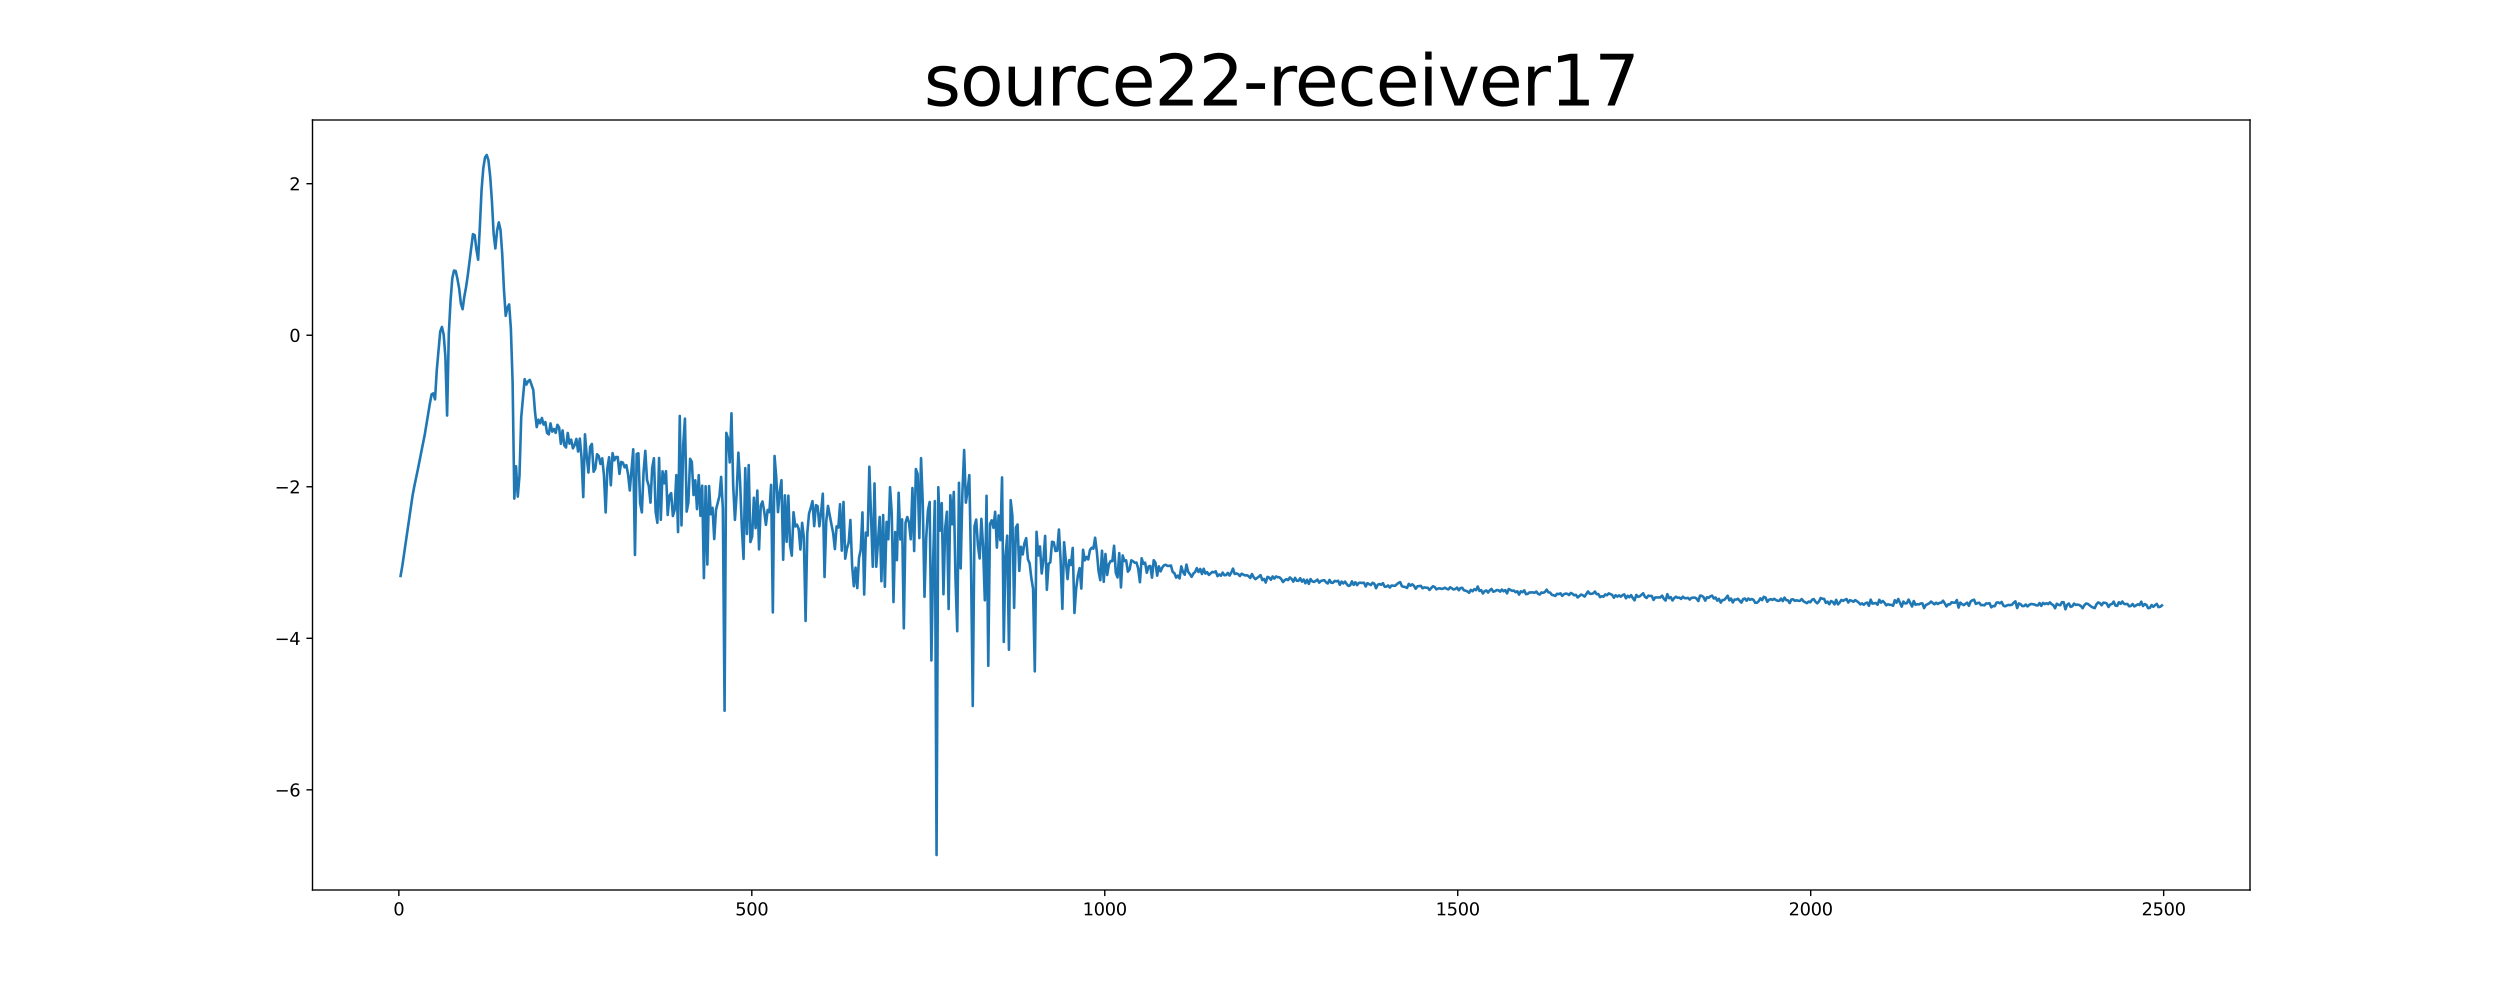 <?xml version="1.0" encoding="utf-8" standalone="no"?>
<!DOCTYPE svg PUBLIC "-//W3C//DTD SVG 1.1//EN"
  "http://www.w3.org/Graphics/SVG/1.1/DTD/svg11.dtd">
<svg xmlns:xlink="http://www.w3.org/1999/xlink" width="1440pt" height="576pt" viewBox="0 0 1440 576" xmlns="http://www.w3.org/2000/svg" version="1.1">
 <defs>
  <style type="text/css">*{stroke-linejoin: round; stroke-linecap: butt}</style>
 </defs>
 <g id="figure_1">
  <g id="patch_1">
   <path d="M 0 576 
L 1440 576 
L 1440 0 
L 0 0 
z
" style="fill: #ffffff"/>
  </g>
  <g id="axes_1">
   <g id="patch_2">
    <path d="M 180 512.64 
L 1296 512.64 
L 1296 69.12 
L 180 69.12 
z
" style="fill: #ffffff"/>
   </g>
   <g id="matplotlib.axis_1">
    <g id="xtick_1">
     <g id="line2d_1">
      <defs>
       <path id="m6a06472999" d="M 0 0 
L 0 3.5 
" style="stroke: #000000; stroke-width: 0.8"/>
      </defs>
      <g>
       <use xlink:href="#m6a06472999" x="229.735" y="512.64" style="stroke: #000000; stroke-width: 0.8"/>
      </g>
     </g>
     <g id="text_1">
      <!-- 0 -->
      <g transform="translate(226.553 527.238) scale(0.1 -0.1)">
       <defs>
        <path id="DejaVuSans-30" d="M 2034 4250 
Q 1547 4250 1301 3770 
Q 1056 3291 1056 2328 
Q 1056 1369 1301 889 
Q 1547 409 2034 409 
Q 2525 409 2770 889 
Q 3016 1369 3016 2328 
Q 3016 3291 2770 3770 
Q 2525 4250 2034 4250 
z
M 2034 4750 
Q 2819 4750 3233 4129 
Q 3647 3509 3647 2328 
Q 3647 1150 3233 529 
Q 2819 -91 2034 -91 
Q 1250 -91 836 529 
Q 422 1150 422 2328 
Q 422 3509 836 4129 
Q 1250 4750 2034 4750 
z
" transform="scale(0.016)"/>
       </defs>
       <use xlink:href="#DejaVuSans-30"/>
      </g>
     </g>
    </g>
    <g id="xtick_2">
     <g id="line2d_2">
      <g>
       <use xlink:href="#m6a06472999" x="433.041" y="512.64" style="stroke: #000000; stroke-width: 0.8"/>
      </g>
     </g>
     <g id="text_2">
      <!-- 500 -->
      <g transform="translate(423.497 527.238) scale(0.1 -0.1)">
       <defs>
        <path id="DejaVuSans-35" d="M 691 4666 
L 3169 4666 
L 3169 4134 
L 1269 4134 
L 1269 2991 
Q 1406 3038 1543 3061 
Q 1681 3084 1819 3084 
Q 2600 3084 3056 2656 
Q 3513 2228 3513 1497 
Q 3513 744 3044 326 
Q 2575 -91 1722 -91 
Q 1428 -91 1123 -41 
Q 819 9 494 109 
L 494 744 
Q 775 591 1075 516 
Q 1375 441 1709 441 
Q 2250 441 2565 725 
Q 2881 1009 2881 1497 
Q 2881 1984 2565 2268 
Q 2250 2553 1709 2553 
Q 1456 2553 1204 2497 
Q 953 2441 691 2322 
L 691 4666 
z
" transform="scale(0.016)"/>
       </defs>
       <use xlink:href="#DejaVuSans-35"/>
       <use xlink:href="#DejaVuSans-30" x="63.623"/>
       <use xlink:href="#DejaVuSans-30" x="127.246"/>
      </g>
     </g>
    </g>
    <g id="xtick_3">
     <g id="line2d_3">
      <g>
       <use xlink:href="#m6a06472999" x="636.347" y="512.64" style="stroke: #000000; stroke-width: 0.8"/>
      </g>
     </g>
     <g id="text_3">
      <!-- 1000 -->
      <g transform="translate(623.622 527.238) scale(0.1 -0.1)">
       <defs>
        <path id="DejaVuSans-31" d="M 794 531 
L 1825 531 
L 1825 4091 
L 703 3866 
L 703 4441 
L 1819 4666 
L 2450 4666 
L 2450 531 
L 3481 531 
L 3481 0 
L 794 0 
L 794 531 
z
" transform="scale(0.016)"/>
       </defs>
       <use xlink:href="#DejaVuSans-31"/>
       <use xlink:href="#DejaVuSans-30" x="63.623"/>
       <use xlink:href="#DejaVuSans-30" x="127.246"/>
       <use xlink:href="#DejaVuSans-30" x="190.869"/>
      </g>
     </g>
    </g>
    <g id="xtick_4">
     <g id="line2d_4">
      <g>
       <use xlink:href="#m6a06472999" x="839.653" y="512.64" style="stroke: #000000; stroke-width: 0.8"/>
      </g>
     </g>
     <g id="text_4">
      <!-- 1500 -->
      <g transform="translate(826.928 527.238) scale(0.1 -0.1)">
       <use xlink:href="#DejaVuSans-31"/>
       <use xlink:href="#DejaVuSans-35" x="63.623"/>
       <use xlink:href="#DejaVuSans-30" x="127.246"/>
       <use xlink:href="#DejaVuSans-30" x="190.869"/>
      </g>
     </g>
    </g>
    <g id="xtick_5">
     <g id="line2d_5">
      <g>
       <use xlink:href="#m6a06472999" x="1042.959" y="512.64" style="stroke: #000000; stroke-width: 0.8"/>
      </g>
     </g>
     <g id="text_5">
      <!-- 2000 -->
      <g transform="translate(1030.234 527.238) scale(0.1 -0.1)">
       <defs>
        <path id="DejaVuSans-32" d="M 1228 531 
L 3431 531 
L 3431 0 
L 469 0 
L 469 531 
Q 828 903 1448 1529 
Q 2069 2156 2228 2338 
Q 2531 2678 2651 2914 
Q 2772 3150 2772 3378 
Q 2772 3750 2511 3984 
Q 2250 4219 1831 4219 
Q 1534 4219 1204 4116 
Q 875 4013 500 3803 
L 500 4441 
Q 881 4594 1212 4672 
Q 1544 4750 1819 4750 
Q 2544 4750 2975 4387 
Q 3406 4025 3406 3419 
Q 3406 3131 3298 2873 
Q 3191 2616 2906 2266 
Q 2828 2175 2409 1742 
Q 1991 1309 1228 531 
z
" transform="scale(0.016)"/>
       </defs>
       <use xlink:href="#DejaVuSans-32"/>
       <use xlink:href="#DejaVuSans-30" x="63.623"/>
       <use xlink:href="#DejaVuSans-30" x="127.246"/>
       <use xlink:href="#DejaVuSans-30" x="190.869"/>
      </g>
     </g>
    </g>
    <g id="xtick_6">
     <g id="line2d_6">
      <g>
       <use xlink:href="#m6a06472999" x="1246.265" y="512.64" style="stroke: #000000; stroke-width: 0.8"/>
      </g>
     </g>
     <g id="text_6">
      <!-- 2500 -->
      <g transform="translate(1233.54 527.238) scale(0.1 -0.1)">
       <use xlink:href="#DejaVuSans-32"/>
       <use xlink:href="#DejaVuSans-35" x="63.623"/>
       <use xlink:href="#DejaVuSans-30" x="127.246"/>
       <use xlink:href="#DejaVuSans-30" x="190.869"/>
      </g>
     </g>
    </g>
   </g>
   <g id="matplotlib.axis_2">
    <g id="ytick_1">
     <g id="line2d_7">
      <defs>
       <path id="mf45095c82d" d="M 0 0 
L -3.5 0 
" style="stroke: #000000; stroke-width: 0.8"/>
      </defs>
      <g>
       <use xlink:href="#mf45095c82d" x="180" y="454.945" style="stroke: #000000; stroke-width: 0.8"/>
      </g>
     </g>
     <g id="text_7">
      <!-- −6 -->
      <g transform="translate(158.258 458.744) scale(0.1 -0.1)">
       <defs>
        <path id="DejaVuSans-2212" d="M 678 2272 
L 4684 2272 
L 4684 1741 
L 678 1741 
L 678 2272 
z
" transform="scale(0.016)"/>
        <path id="DejaVuSans-36" d="M 2113 2584 
Q 1688 2584 1439 2293 
Q 1191 2003 1191 1497 
Q 1191 994 1439 701 
Q 1688 409 2113 409 
Q 2538 409 2786 701 
Q 3034 994 3034 1497 
Q 3034 2003 2786 2293 
Q 2538 2584 2113 2584 
z
M 3366 4563 
L 3366 3988 
Q 3128 4100 2886 4159 
Q 2644 4219 2406 4219 
Q 1781 4219 1451 3797 
Q 1122 3375 1075 2522 
Q 1259 2794 1537 2939 
Q 1816 3084 2150 3084 
Q 2853 3084 3261 2657 
Q 3669 2231 3669 1497 
Q 3669 778 3244 343 
Q 2819 -91 2113 -91 
Q 1303 -91 875 529 
Q 447 1150 447 2328 
Q 447 3434 972 4092 
Q 1497 4750 2381 4750 
Q 2619 4750 2861 4703 
Q 3103 4656 3366 4563 
z
" transform="scale(0.016)"/>
       </defs>
       <use xlink:href="#DejaVuSans-2212"/>
       <use xlink:href="#DejaVuSans-36" x="83.789"/>
      </g>
     </g>
    </g>
    <g id="ytick_2">
     <g id="line2d_8">
      <g>
       <use xlink:href="#mf45095c82d" x="180" y="367.664" style="stroke: #000000; stroke-width: 0.8"/>
      </g>
     </g>
     <g id="text_8">
      <!-- −4 -->
      <g transform="translate(158.258 371.463) scale(0.1 -0.1)">
       <defs>
        <path id="DejaVuSans-34" d="M 2419 4116 
L 825 1625 
L 2419 1625 
L 2419 4116 
z
M 2253 4666 
L 3047 4666 
L 3047 1625 
L 3713 1625 
L 3713 1100 
L 3047 1100 
L 3047 0 
L 2419 0 
L 2419 1100 
L 313 1100 
L 313 1709 
L 2253 4666 
z
" transform="scale(0.016)"/>
       </defs>
       <use xlink:href="#DejaVuSans-2212"/>
       <use xlink:href="#DejaVuSans-34" x="83.789"/>
      </g>
     </g>
    </g>
    <g id="ytick_3">
     <g id="line2d_9">
      <g>
       <use xlink:href="#mf45095c82d" x="180" y="280.383" style="stroke: #000000; stroke-width: 0.8"/>
      </g>
     </g>
     <g id="text_9">
      <!-- −2 -->
      <g transform="translate(158.258 284.182) scale(0.1 -0.1)">
       <use xlink:href="#DejaVuSans-2212"/>
       <use xlink:href="#DejaVuSans-32" x="83.789"/>
      </g>
     </g>
    </g>
    <g id="ytick_4">
     <g id="line2d_10">
      <g>
       <use xlink:href="#mf45095c82d" x="180" y="193.102" style="stroke: #000000; stroke-width: 0.8"/>
      </g>
     </g>
     <g id="text_10">
      <!-- 0 -->
      <g transform="translate(166.637 196.901) scale(0.1 -0.1)">
       <use xlink:href="#DejaVuSans-30"/>
      </g>
     </g>
    </g>
    <g id="ytick_5">
     <g id="line2d_11">
      <g>
       <use xlink:href="#mf45095c82d" x="180" y="105.821" style="stroke: #000000; stroke-width: 0.8"/>
      </g>
     </g>
     <g id="text_11">
      <!-- 2 -->
      <g transform="translate(166.637 109.621) scale(0.1 -0.1)">
       <use xlink:href="#DejaVuSans-32"/>
      </g>
     </g>
    </g>
   </g>
   <g id="line2d_12">
    <path d="M 230.727 331.746 
L 231.72 326.066 
L 237.676 285.216 
L 238.669 279.986 
L 240.654 270.532 
L 243.632 255.454 
L 244.625 250.535 
L 247.603 232.444 
L 248.596 227.176 
L 249.589 226.565 
L 250.581 230.041 
L 251.574 213.339 
L 253.56 190.979 
L 254.552 188.305 
L 255.545 192.654 
L 256.538 205.453 
L 257.53 239.352 
L 258.523 191.876 
L 259.516 173.275 
L 260.508 160.381 
L 261.501 155.833 
L 262.494 156.141 
L 263.487 160.658 
L 264.479 166.216 
L 265.472 174.898 
L 266.465 178.103 
L 267.457 170.816 
L 268.45 165.383 
L 269.443 158.598 
L 272.421 134.856 
L 273.414 135.455 
L 274.406 143.668 
L 275.399 149.622 
L 276.392 130.582 
L 277.384 109.332 
L 278.377 96.898 
L 279.37 90.69 
L 280.363 89.28 
L 281.355 92.424 
L 282.348 101.664 
L 283.341 115.772 
L 284.333 134.675 
L 285.326 143.109 
L 286.319 132.865 
L 287.312 128.08 
L 288.304 132.549 
L 289.297 146.519 
L 290.29 167.125 
L 291.282 181.927 
L 292.275 177.199 
L 293.268 175.348 
L 294.26 189.209 
L 295.253 219.956 
L 296.246 287.206 
L 297.239 268.564 
L 298.231 286.035 
L 299.224 274.028 
L 300.217 240.398 
L 302.202 218.394 
L 303.195 221.508 
L 304.188 219.633 
L 305.18 218.818 
L 307.166 224.584 
L 308.158 237.137 
L 309.151 246.012 
L 310.144 241.738 
L 311.136 243.817 
L 312.129 240.754 
L 313.122 244.569 
L 314.115 243.109 
L 315.107 249.383 
L 316.1 250.203 
L 317.093 243.874 
L 318.085 248.624 
L 319.078 247.108 
L 320.071 249.355 
L 321.064 244.688 
L 322.056 246.252 
L 323.049 255.624 
L 324.042 247.912 
L 325.034 256.498 
L 326.027 257.753 
L 327.02 249.398 
L 328.012 255.552 
L 329.005 253.222 
L 329.998 258.238 
L 330.991 256.41 
L 331.983 252.807 
L 332.976 260.093 
L 333.969 252.63 
L 334.961 263.565 
L 335.954 286.322 
L 336.947 250.169 
L 337.94 262.618 
L 338.932 272.186 
L 339.925 257.317 
L 340.918 255.707 
L 341.91 271.751 
L 342.903 269.858 
L 343.896 261.62 
L 344.888 262.715 
L 345.881 267.245 
L 346.874 263.985 
L 347.867 273.647 
L 348.859 295.169 
L 349.852 269.773 
L 350.845 263.34 
L 351.837 279.512 
L 352.83 261.005 
L 353.823 265.167 
L 354.816 263.252 
L 355.808 263.235 
L 356.801 272.954 
L 357.794 266.079 
L 358.786 266.471 
L 359.779 269.173 
L 360.772 267.901 
L 361.764 273.195 
L 362.757 282.513 
L 364.743 258.793 
L 365.735 319.66 
L 366.728 261.46 
L 367.721 261.095 
L 368.713 289.691 
L 369.706 295.151 
L 370.699 271.795 
L 371.692 259.688 
L 372.684 276.465 
L 373.677 279.81 
L 374.67 289.511 
L 375.662 269.528 
L 376.655 263.935 
L 377.648 294.797 
L 378.64 301.139 
L 379.633 263.805 
L 380.626 299.405 
L 381.619 271.457 
L 382.611 278.422 
L 383.604 271.386 
L 384.597 296.619 
L 385.589 285.493 
L 386.582 284.025 
L 387.575 297.23 
L 388.568 293.826 
L 389.56 273.664 
L 390.553 306.46 
L 391.546 239.591 
L 392.538 302.645 
L 393.531 256.247 
L 394.524 241.107 
L 395.516 294.677 
L 396.509 289.336 
L 397.502 264.271 
L 398.495 266.065 
L 399.487 285.142 
L 400.48 276.669 
L 401.473 293.257 
L 402.465 273.691 
L 403.458 297.116 
L 404.451 279.761 
L 405.444 332.98 
L 406.436 280.057 
L 407.429 325.179 
L 408.422 279.949 
L 409.414 296.217 
L 410.407 292.501 
L 411.4 310.492 
L 412.392 293.764 
L 414.378 285.797 
L 415.371 274.691 
L 416.363 293.072 
L 417.356 409.408 
L 418.349 249.302 
L 419.341 252.603 
L 420.334 266.36 
L 421.327 238.059 
L 422.32 279.776 
L 423.312 299.448 
L 424.305 284.354 
L 425.298 260.74 
L 426.29 277.53 
L 427.283 303.534 
L 428.276 321.906 
L 429.268 269.648 
L 430.261 307.561 
L 431.254 267.879 
L 432.247 312.232 
L 433.239 308.993 
L 434.232 286.688 
L 435.225 304.207 
L 436.217 282.569 
L 437.21 316.435 
L 438.203 291.108 
L 439.196 288.846 
L 440.188 294.596 
L 441.181 302.331 
L 442.174 293.726 
L 443.166 295 
L 444.159 279.302 
L 445.152 352.761 
L 446.144 262.636 
L 447.137 275.275 
L 448.13 294.998 
L 449.123 283.251 
L 450.115 276.579 
L 451.108 322.418 
L 452.101 285.317 
L 453.093 312.058 
L 454.086 285.515 
L 455.079 314.067 
L 456.072 320.062 
L 457.064 295.024 
L 458.057 303.222 
L 459.05 302.201 
L 460.042 304.624 
L 461.035 316.511 
L 462.028 301.176 
L 463.02 309.582 
L 464.013 357.685 
L 465.006 307.016 
L 465.999 295.851 
L 466.991 292.475 
L 467.984 288.658 
L 468.977 303.06 
L 469.969 290.939 
L 470.962 291.587 
L 471.955 303.15 
L 472.948 295.187 
L 473.94 284.365 
L 474.933 332.368 
L 475.926 300.148 
L 476.918 291.411 
L 478.904 302.085 
L 479.896 307.008 
L 480.889 316.275 
L 481.882 303.178 
L 482.875 303.891 
L 483.867 290.433 
L 484.86 317.177 
L 485.853 289.124 
L 486.845 321.801 
L 487.838 315.85 
L 488.831 312.491 
L 489.824 299.506 
L 490.816 325.656 
L 491.809 337.667 
L 492.802 326.953 
L 493.794 338.751 
L 494.787 321.391 
L 495.78 316.643 
L 496.772 295.142 
L 497.765 342.454 
L 498.758 306.783 
L 499.751 308.51 
L 500.743 268.814 
L 502.729 326.453 
L 503.721 278.455 
L 504.714 326.456 
L 506.7 297.778 
L 507.692 334.809 
L 508.685 296.663 
L 509.678 337.974 
L 510.67 300.603 
L 511.663 310.631 
L 512.656 280.615 
L 513.648 295.878 
L 514.641 346.784 
L 515.634 306.464 
L 516.627 322.645 
L 517.619 283.841 
L 518.612 310.758 
L 519.605 299.155 
L 520.597 361.915 
L 521.59 301.091 
L 522.583 297.803 
L 523.576 300.91 
L 524.568 310.631 
L 525.561 281.092 
L 526.554 317.395 
L 527.546 270.16 
L 528.539 273.029 
L 529.532 309.932 
L 530.524 263.915 
L 531.517 289.984 
L 532.51 343.764 
L 533.503 309.574 
L 534.495 294.072 
L 535.488 289.152 
L 536.481 380.428 
L 537.473 323.661 
L 538.466 288.649 
L 539.459 492.48 
L 540.452 280.631 
L 541.444 305.657 
L 542.437 289.799 
L 543.43 342.284 
L 544.422 304.24 
L 545.415 294.753 
L 546.408 350.793 
L 547.4 285.291 
L 548.393 302.019 
L 549.386 283.356 
L 550.379 333.933 
L 551.371 363.597 
L 552.364 278.083 
L 553.357 327.386 
L 554.349 283.584 
L 555.342 259.208 
L 556.335 289.508 
L 557.328 282.7 
L 558.32 273.643 
L 559.313 325.701 
L 560.306 406.645 
L 561.298 303.229 
L 562.291 299.275 
L 563.284 313.962 
L 564.276 321.684 
L 565.269 298.846 
L 566.262 315.199 
L 567.255 345.783 
L 568.247 285.573 
L 569.24 383.505 
L 570.233 301.786 
L 571.225 299.694 
L 572.218 303.994 
L 573.211 294.79 
L 574.204 315.424 
L 575.196 296.91 
L 576.189 311.131 
L 577.182 274.995 
L 578.174 369.759 
L 579.167 320.266 
L 580.16 308.523 
L 581.152 374.233 
L 582.145 288.082 
L 583.138 297.131 
L 584.131 350.12 
L 585.123 303.878 
L 586.116 302.097 
L 587.109 328.847 
L 588.101 314.934 
L 589.094 319.359 
L 590.087 312.818 
L 591.08 309.961 
L 592.072 322.103 
L 593.065 324.476 
L 594.058 333.044 
L 595.05 339.179 
L 596.043 386.707 
L 597.036 306.316 
L 598.028 319.957 
L 599.021 314.759 
L 600.014 330.313 
L 601.007 322.429 
L 601.999 308.68 
L 602.992 339.702 
L 603.985 324.712 
L 604.977 323.934 
L 605.97 312.066 
L 606.963 312.327 
L 607.956 317.381 
L 608.948 317.233 
L 609.941 305.004 
L 610.934 323.203 
L 611.926 350.701 
L 612.919 312.327 
L 614.904 333.57 
L 615.897 322.626 
L 616.89 325.457 
L 617.883 315.595 
L 618.875 353.073 
L 619.868 339.036 
L 620.861 331.635 
L 621.853 327.215 
L 622.846 339.012 
L 623.839 316.652 
L 624.832 322.772 
L 625.824 320.77 
L 626.817 322.253 
L 627.81 316.84 
L 628.802 315.534 
L 629.795 316.041 
L 630.788 309.736 
L 631.78 317.764 
L 632.773 329.047 
L 633.766 334.187 
L 634.759 317.228 
L 635.751 335.13 
L 636.744 319.099 
L 637.737 331.187 
L 638.729 324.988 
L 639.722 323.151 
L 640.715 323.202 
L 641.708 314.353 
L 642.7 329.887 
L 643.693 332.614 
L 644.686 318.59 
L 645.678 338.344 
L 646.671 319.919 
L 647.664 323.182 
L 648.656 322.729 
L 649.649 329.294 
L 650.642 328.055 
L 651.635 322.733 
L 652.627 323.287 
L 653.62 324.138 
L 654.613 324.05 
L 655.605 327.517 
L 656.598 335.37 
L 657.591 321.547 
L 658.584 324.782 
L 659.576 324.081 
L 660.569 329.909 
L 661.562 326.3 
L 662.554 325.981 
L 663.547 332.734 
L 664.54 322.676 
L 665.532 324.073 
L 666.525 331.585 
L 667.518 326.224 
L 668.511 329.125 
L 669.503 326.827 
L 670.496 325.578 
L 671.489 325.339 
L 672.481 325.955 
L 673.474 325.946 
L 674.467 325.721 
L 675.46 329.451 
L 676.452 330.122 
L 677.445 332.712 
L 678.438 331.535 
L 679.43 333.198 
L 680.423 326.235 
L 681.416 329.532 
L 682.408 331.06 
L 683.401 325.206 
L 684.394 329.396 
L 685.387 330.683 
L 686.379 332.283 
L 687.372 330.362 
L 688.365 329.516 
L 689.357 327.247 
L 690.35 329.469 
L 691.343 327.7 
L 692.336 330.63 
L 693.328 327.619 
L 694.321 330.384 
L 695.314 329.56 
L 696.306 331.146 
L 698.292 329.422 
L 699.284 329.718 
L 700.277 329.049 
L 701.27 331.867 
L 702.263 330.868 
L 703.255 331.637 
L 704.248 329.801 
L 705.241 331.337 
L 706.233 331.235 
L 707.226 329.97 
L 708.219 331.52 
L 709.212 329.845 
L 710.204 327.514 
L 711.197 330.631 
L 712.19 330.307 
L 713.182 330.68 
L 714.175 331.82 
L 715.168 330.446 
L 717.153 331.498 
L 718.146 331.3 
L 719.139 331.83 
L 720.131 332.929 
L 721.124 330.635 
L 722.117 332.483 
L 723.109 333.608 
L 725.095 332.157 
L 726.088 331.281 
L 727.08 334.15 
L 728.073 333.447 
L 729.066 335.55 
L 730.058 332.284 
L 731.051 332.691 
L 732.044 333.942 
L 733.036 332.042 
L 734.029 333.287 
L 735.022 332.03 
L 736.015 332.481 
L 737.007 332.54 
L 738 333.54 
L 738.993 335.257 
L 739.985 334.186 
L 740.978 333.581 
L 741.971 334.139 
L 742.964 332.6 
L 743.956 333.487 
L 744.949 335.014 
L 745.942 332.837 
L 746.934 334.531 
L 747.927 334.54 
L 748.92 333.055 
L 749.912 335.049 
L 750.905 333.766 
L 751.898 335.969 
L 752.891 333.95 
L 753.883 336.326 
L 754.876 333.545 
L 755.869 334.853 
L 756.861 335.213 
L 757.854 334.592 
L 758.847 333.837 
L 759.84 335.616 
L 760.832 334.644 
L 761.825 334.345 
L 762.818 334.19 
L 763.81 335.428 
L 764.803 336.091 
L 765.796 334.034 
L 766.788 335.645 
L 767.781 335.708 
L 768.774 334.595 
L 769.767 334.885 
L 770.759 334.518 
L 771.752 336.859 
L 772.745 335.007 
L 773.737 336.086 
L 774.73 334.988 
L 775.723 336.449 
L 776.716 337.502 
L 777.708 337.144 
L 778.701 334.846 
L 779.694 336.909 
L 780.686 335.358 
L 781.679 337.055 
L 782.672 335.732 
L 783.664 335.672 
L 784.657 335.785 
L 785.65 335.649 
L 786.643 337.823 
L 787.635 335.908 
L 789.621 337 
L 790.613 335.677 
L 791.606 336.183 
L 792.599 338.845 
L 793.592 336.77 
L 794.584 336.389 
L 795.577 336.855 
L 796.57 335.902 
L 797.562 337.934 
L 798.555 337.889 
L 799.548 337.205 
L 800.54 338.445 
L 801.533 337.257 
L 803.519 337.437 
L 805.504 335.771 
L 806.497 335.303 
L 807.489 337.62 
L 808.482 337.995 
L 809.475 338.139 
L 810.468 338.668 
L 811.46 336.308 
L 812.453 337.373 
L 813.446 336.564 
L 814.438 337.405 
L 815.431 339.13 
L 816.424 337.723 
L 818.409 337.441 
L 819.402 338.863 
L 820.395 338.31 
L 821.387 338.524 
L 822.38 338.551 
L 823.373 339.814 
L 825.358 337.696 
L 826.351 338.061 
L 827.344 339.473 
L 828.336 338.999 
L 829.329 338.858 
L 830.322 339.215 
L 831.314 339.022 
L 832.307 338.528 
L 833.3 339.172 
L 834.292 339.507 
L 835.285 338.261 
L 837.271 339.527 
L 838.263 339.242 
L 839.256 338.451 
L 840.249 339.99 
L 841.241 338.728 
L 842.234 338.565 
L 843.227 340.043 
L 844.22 340.238 
L 845.212 340.651 
L 846.205 341.471 
L 847.198 339.782 
L 848.19 340.585 
L 849.183 339.379 
L 850.176 339.945 
L 851.168 337.815 
L 852.161 340.384 
L 853.154 339.889 
L 854.147 341.863 
L 855.139 340.514 
L 856.132 340.098 
L 857.125 341.334 
L 858.117 340.017 
L 859.11 339.194 
L 860.103 340.809 
L 861.096 340.547 
L 862.088 339.883 
L 863.081 339.974 
L 864.074 340.787 
L 865.066 339.555 
L 866.059 340.585 
L 867.052 339.886 
L 868.044 341.8 
L 869.037 339.277 
L 871.023 340.336 
L 872.015 340.165 
L 873.008 341.13 
L 874.001 340.577 
L 874.993 342.505 
L 875.986 340.569 
L 876.979 341.124 
L 877.972 340.045 
L 878.964 342.241 
L 879.957 342.062 
L 880.95 341.225 
L 882.935 341.221 
L 883.928 341.448 
L 884.92 340.74 
L 885.913 342.041 
L 886.906 342.454 
L 887.899 341.254 
L 888.891 341.493 
L 889.884 340.981 
L 890.877 339.629 
L 891.869 341.189 
L 892.862 341.321 
L 893.855 342.627 
L 894.848 342.86 
L 895.84 343.267 
L 896.833 342.013 
L 897.826 342.237 
L 898.818 341.743 
L 899.811 343.238 
L 900.804 342.308 
L 901.796 341.882 
L 902.789 342.075 
L 903.782 342.746 
L 904.775 341.537 
L 905.767 342.051 
L 906.76 342.887 
L 907.753 342.638 
L 908.745 344.153 
L 910.731 342.457 
L 911.724 342.893 
L 912.716 343.652 
L 914.702 340.678 
L 915.694 341.991 
L 916.687 342.056 
L 917.68 341.789 
L 918.672 340.73 
L 919.665 342.275 
L 920.658 342.13 
L 921.651 343.97 
L 922.643 343.418 
L 923.636 343.7 
L 924.629 342.367 
L 925.621 342.859 
L 926.614 341.785 
L 928.6 342.638 
L 929.592 344.296 
L 930.585 342.84 
L 931.578 343.658 
L 932.57 342.914 
L 933.563 343.691 
L 934.556 342.853 
L 935.548 342.354 
L 936.541 344.623 
L 937.534 343.147 
L 938.527 344.009 
L 939.519 342.79 
L 940.512 344.518 
L 941.505 345.789 
L 942.497 342.665 
L 943.49 343.777 
L 944.483 343.468 
L 946.468 341.729 
L 947.461 343.748 
L 948.454 344.433 
L 949.446 343.092 
L 950.439 343.267 
L 951.432 343.301 
L 952.424 345.567 
L 953.417 344.114 
L 956.395 344.126 
L 957.388 343.095 
L 958.381 344.935 
L 959.373 345.912 
L 960.366 342.218 
L 961.359 344.56 
L 962.352 343.932 
L 963.344 345.89 
L 964.337 344.492 
L 965.33 343.713 
L 966.322 344.318 
L 967.315 344.212 
L 968.308 344.979 
L 969.3 343.689 
L 970.293 344.539 
L 971.286 344.568 
L 972.279 344.372 
L 973.271 345.371 
L 974.264 344.359 
L 976.249 344.194 
L 977.242 344.794 
L 978.235 346.225 
L 979.228 343.062 
L 980.22 343.196 
L 981.213 343.952 
L 982.206 345.973 
L 983.198 344.027 
L 984.191 344.339 
L 985.184 343.462 
L 986.176 343.08 
L 987.169 344.761 
L 988.162 344.134 
L 989.155 345.984 
L 990.147 344.916 
L 991.14 347.106 
L 992.133 345.644 
L 993.125 345.554 
L 994.118 344.514 
L 995.111 343.12 
L 996.104 345.808 
L 997.096 344.766 
L 998.089 347.022 
L 999.082 345.39 
L 1000.074 345.353 
L 1001.067 344.904 
L 1003.052 347.128 
L 1004.045 345.072 
L 1005.038 344.759 
L 1006.031 346.039 
L 1007.023 344.735 
L 1008.016 345.518 
L 1009.009 345.037 
L 1010.001 345.494 
L 1010.994 347.179 
L 1011.987 347.189 
L 1012.98 346.316 
L 1013.972 344.651 
L 1014.965 345.688 
L 1015.958 343.778 
L 1016.95 344.187 
L 1017.943 346.626 
L 1018.936 345.483 
L 1019.928 345.101 
L 1020.921 345.556 
L 1021.914 344.919 
L 1022.907 345.599 
L 1023.899 346.031 
L 1024.892 346.042 
L 1025.885 344.787 
L 1026.877 346.248 
L 1027.87 344.219 
L 1028.863 345.674 
L 1029.856 345.826 
L 1030.848 347.363 
L 1031.841 345.298 
L 1032.834 345.2 
L 1033.826 346.118 
L 1034.819 345.736 
L 1035.812 346.086 
L 1036.804 346.063 
L 1037.797 345.045 
L 1038.79 346.327 
L 1040.775 347.423 
L 1041.768 346.513 
L 1042.761 346.891 
L 1043.753 345.419 
L 1044.746 345.092 
L 1045.739 346.602 
L 1046.732 347.501 
L 1047.724 346.429 
L 1048.717 344.46 
L 1049.71 344.892 
L 1050.702 344.974 
L 1051.695 347.275 
L 1052.688 346.548 
L 1053.68 348.045 
L 1054.673 346.194 
L 1055.666 346.712 
L 1056.659 348.135 
L 1057.651 345.488 
L 1058.644 348.109 
L 1059.637 347.083 
L 1060.629 345.552 
L 1061.622 346.097 
L 1062.615 345.49 
L 1063.608 345.048 
L 1064.6 347.07 
L 1065.593 345.711 
L 1066.586 346.056 
L 1067.578 346.625 
L 1068.571 345.666 
L 1069.564 346.282 
L 1070.556 347.037 
L 1071.549 348.122 
L 1072.542 347.532 
L 1073.535 348.35 
L 1074.527 347.462 
L 1075.52 347.082 
L 1076.513 348.942 
L 1077.505 345.402 
L 1078.498 347.707 
L 1080.484 347.318 
L 1081.476 348.337 
L 1082.469 345.483 
L 1083.462 347.138 
L 1084.454 346.164 
L 1085.447 347.1 
L 1086.44 348.67 
L 1087.432 348.05 
L 1088.425 348.349 
L 1089.418 348.402 
L 1090.411 348.923 
L 1091.403 345.733 
L 1092.396 347.149 
L 1093.389 344.996 
L 1095.374 349.43 
L 1096.367 346.495 
L 1097.36 347.584 
L 1098.352 347.456 
L 1099.345 345.371 
L 1101.33 349.351 
L 1102.323 346.19 
L 1103.316 348.355 
L 1104.308 347.98 
L 1105.301 348.171 
L 1106.294 347.578 
L 1107.287 347.528 
L 1108.279 350.261 
L 1109.272 348.501 
L 1111.257 347.526 
L 1112.25 346.499 
L 1114.236 348.084 
L 1115.228 347.166 
L 1116.221 347.92 
L 1117.214 347.216 
L 1118.206 347.185 
L 1119.199 346 
L 1120.192 347.536 
L 1121.184 349.32 
L 1122.177 348.107 
L 1123.17 348.143 
L 1124.163 346.878 
L 1125.155 347.144 
L 1126.148 347.164 
L 1127.141 345.64 
L 1128.133 349.987 
L 1129.126 347.087 
L 1130.119 347.983 
L 1131.112 348.545 
L 1133.097 347.128 
L 1134.09 348.957 
L 1135.082 346.483 
L 1136.075 345.748 
L 1137.068 345.45 
L 1138.06 347.865 
L 1139.053 347.362 
L 1140.046 347.175 
L 1141.039 348.535 
L 1142.031 348.478 
L 1143.024 348.693 
L 1144.017 347.537 
L 1145.009 347.667 
L 1146.002 347.436 
L 1146.995 349.823 
L 1147.988 349.053 
L 1148.98 349.146 
L 1149.973 347.118 
L 1150.966 346.984 
L 1151.958 347.519 
L 1152.951 346.715 
L 1153.944 348.824 
L 1154.936 349.226 
L 1155.929 348.753 
L 1156.922 348.428 
L 1157.915 348.579 
L 1158.907 348.314 
L 1159.9 347.131 
L 1160.893 346.359 
L 1161.885 350.252 
L 1162.878 347.579 
L 1163.871 348.047 
L 1164.864 349.115 
L 1165.856 349.079 
L 1166.849 348.201 
L 1167.842 349.305 
L 1168.834 348.44 
L 1169.827 347.889 
L 1171.812 348.16 
L 1172.805 348.679 
L 1173.798 348.717 
L 1174.791 347.355 
L 1175.783 348.987 
L 1176.776 347.262 
L 1177.769 347.981 
L 1178.761 347.432 
L 1179.754 347.97 
L 1180.747 346.962 
L 1181.74 347.982 
L 1182.732 348.619 
L 1183.725 350.366 
L 1184.718 347.744 
L 1185.71 348.39 
L 1186.703 348.626 
L 1187.696 346.831 
L 1188.688 346.904 
L 1189.681 350.945 
L 1190.674 348.344 
L 1191.667 347.62 
L 1192.659 349.574 
L 1193.652 349.199 
L 1194.645 347.678 
L 1195.637 348.429 
L 1196.63 348.23 
L 1197.623 348.489 
L 1198.616 349.087 
L 1199.608 350.335 
L 1200.601 348.596 
L 1201.594 347.646 
L 1202.586 347.823 
L 1204.572 349.409 
L 1205.564 349.921 
L 1206.557 350.295 
L 1207.55 348.099 
L 1208.543 346.993 
L 1209.535 347.441 
L 1210.528 348.636 
L 1211.521 347.144 
L 1212.513 347.238 
L 1213.506 347.6 
L 1214.499 349.63 
L 1215.492 348.199 
L 1216.484 347.924 
L 1217.477 346.517 
L 1218.47 348.772 
L 1219.462 348.997 
L 1220.455 346.885 
L 1221.448 347.833 
L 1222.44 346.471 
L 1223.433 347.853 
L 1224.426 347.973 
L 1225.419 347.875 
L 1226.411 349.23 
L 1227.404 348.992 
L 1228.397 347.913 
L 1229.389 349.301 
L 1231.375 348.074 
L 1232.368 348.495 
L 1233.36 346.566 
L 1234.353 349.088 
L 1235.346 347.945 
L 1236.338 348.399 
L 1237.331 350.304 
L 1238.324 350.13 
L 1239.316 348.511 
L 1240.309 349.533 
L 1241.302 348.567 
L 1242.295 347.82 
L 1243.287 349.698 
L 1244.28 349.509 
L 1245.273 348.729 
L 1245.273 348.729 
" clip-path="url(#paddeaa9012)" style="fill: none; stroke: #1f77b4; stroke-width: 1.5; stroke-linecap: square"/>
   </g>
   <g id="patch_3">
    <path d="M 180 512.64 
L 180 69.12 
" style="fill: none; stroke: #000000; stroke-width: 0.8; stroke-linejoin: miter; stroke-linecap: square"/>
   </g>
   <g id="patch_4">
    <path d="M 1296 512.64 
L 1296 69.12 
" style="fill: none; stroke: #000000; stroke-width: 0.8; stroke-linejoin: miter; stroke-linecap: square"/>
   </g>
   <g id="patch_5">
    <path d="M 180 512.64 
L 1296 512.64 
" style="fill: none; stroke: #000000; stroke-width: 0.8; stroke-linejoin: miter; stroke-linecap: square"/>
   </g>
   <g id="patch_6">
    <path d="M 180 69.12 
L 1296 69.12 
" style="fill: none; stroke: #000000; stroke-width: 0.8; stroke-linejoin: miter; stroke-linecap: square"/>
   </g>
   <g id="text_12">
    <!-- source22-receiver17 -->
    <g transform="translate(532.175 60.801) scale(0.4 -0.4)">
     <defs>
      <path id="DejaVuSans-73" d="M 2834 3397 
L 2834 2853 
Q 2591 2978 2328 3040 
Q 2066 3103 1784 3103 
Q 1356 3103 1142 2972 
Q 928 2841 928 2578 
Q 928 2378 1081 2264 
Q 1234 2150 1697 2047 
L 1894 2003 
Q 2506 1872 2764 1633 
Q 3022 1394 3022 966 
Q 3022 478 2636 193 
Q 2250 -91 1575 -91 
Q 1294 -91 989 -36 
Q 684 19 347 128 
L 347 722 
Q 666 556 975 473 
Q 1284 391 1588 391 
Q 1994 391 2212 530 
Q 2431 669 2431 922 
Q 2431 1156 2273 1281 
Q 2116 1406 1581 1522 
L 1381 1569 
Q 847 1681 609 1914 
Q 372 2147 372 2553 
Q 372 3047 722 3315 
Q 1072 3584 1716 3584 
Q 2034 3584 2315 3537 
Q 2597 3491 2834 3397 
z
" transform="scale(0.016)"/>
      <path id="DejaVuSans-6f" d="M 1959 3097 
Q 1497 3097 1228 2736 
Q 959 2375 959 1747 
Q 959 1119 1226 758 
Q 1494 397 1959 397 
Q 2419 397 2687 759 
Q 2956 1122 2956 1747 
Q 2956 2369 2687 2733 
Q 2419 3097 1959 3097 
z
M 1959 3584 
Q 2709 3584 3137 3096 
Q 3566 2609 3566 1747 
Q 3566 888 3137 398 
Q 2709 -91 1959 -91 
Q 1206 -91 779 398 
Q 353 888 353 1747 
Q 353 2609 779 3096 
Q 1206 3584 1959 3584 
z
" transform="scale(0.016)"/>
      <path id="DejaVuSans-75" d="M 544 1381 
L 544 3500 
L 1119 3500 
L 1119 1403 
Q 1119 906 1312 657 
Q 1506 409 1894 409 
Q 2359 409 2629 706 
Q 2900 1003 2900 1516 
L 2900 3500 
L 3475 3500 
L 3475 0 
L 2900 0 
L 2900 538 
Q 2691 219 2414 64 
Q 2138 -91 1772 -91 
Q 1169 -91 856 284 
Q 544 659 544 1381 
z
M 1991 3584 
L 1991 3584 
z
" transform="scale(0.016)"/>
      <path id="DejaVuSans-72" d="M 2631 2963 
Q 2534 3019 2420 3045 
Q 2306 3072 2169 3072 
Q 1681 3072 1420 2755 
Q 1159 2438 1159 1844 
L 1159 0 
L 581 0 
L 581 3500 
L 1159 3500 
L 1159 2956 
Q 1341 3275 1631 3429 
Q 1922 3584 2338 3584 
Q 2397 3584 2469 3576 
Q 2541 3569 2628 3553 
L 2631 2963 
z
" transform="scale(0.016)"/>
      <path id="DejaVuSans-63" d="M 3122 3366 
L 3122 2828 
Q 2878 2963 2633 3030 
Q 2388 3097 2138 3097 
Q 1578 3097 1268 2742 
Q 959 2388 959 1747 
Q 959 1106 1268 751 
Q 1578 397 2138 397 
Q 2388 397 2633 464 
Q 2878 531 3122 666 
L 3122 134 
Q 2881 22 2623 -34 
Q 2366 -91 2075 -91 
Q 1284 -91 818 406 
Q 353 903 353 1747 
Q 353 2603 823 3093 
Q 1294 3584 2113 3584 
Q 2378 3584 2631 3529 
Q 2884 3475 3122 3366 
z
" transform="scale(0.016)"/>
      <path id="DejaVuSans-65" d="M 3597 1894 
L 3597 1613 
L 953 1613 
Q 991 1019 1311 708 
Q 1631 397 2203 397 
Q 2534 397 2845 478 
Q 3156 559 3463 722 
L 3463 178 
Q 3153 47 2828 -22 
Q 2503 -91 2169 -91 
Q 1331 -91 842 396 
Q 353 884 353 1716 
Q 353 2575 817 3079 
Q 1281 3584 2069 3584 
Q 2775 3584 3186 3129 
Q 3597 2675 3597 1894 
z
M 3022 2063 
Q 3016 2534 2758 2815 
Q 2500 3097 2075 3097 
Q 1594 3097 1305 2825 
Q 1016 2553 972 2059 
L 3022 2063 
z
" transform="scale(0.016)"/>
      <path id="DejaVuSans-2d" d="M 313 2009 
L 1997 2009 
L 1997 1497 
L 313 1497 
L 313 2009 
z
" transform="scale(0.016)"/>
      <path id="DejaVuSans-69" d="M 603 3500 
L 1178 3500 
L 1178 0 
L 603 0 
L 603 3500 
z
M 603 4863 
L 1178 4863 
L 1178 4134 
L 603 4134 
L 603 4863 
z
" transform="scale(0.016)"/>
      <path id="DejaVuSans-76" d="M 191 3500 
L 800 3500 
L 1894 563 
L 2988 3500 
L 3597 3500 
L 2284 0 
L 1503 0 
L 191 3500 
z
" transform="scale(0.016)"/>
      <path id="DejaVuSans-37" d="M 525 4666 
L 3525 4666 
L 3525 4397 
L 1831 0 
L 1172 0 
L 2766 4134 
L 525 4134 
L 525 4666 
z
" transform="scale(0.016)"/>
     </defs>
     <use xlink:href="#DejaVuSans-73"/>
     <use xlink:href="#DejaVuSans-6f" x="52.1"/>
     <use xlink:href="#DejaVuSans-75" x="113.281"/>
     <use xlink:href="#DejaVuSans-72" x="176.66"/>
     <use xlink:href="#DejaVuSans-63" x="215.523"/>
     <use xlink:href="#DejaVuSans-65" x="270.504"/>
     <use xlink:href="#DejaVuSans-32" x="332.027"/>
     <use xlink:href="#DejaVuSans-32" x="395.65"/>
     <use xlink:href="#DejaVuSans-2d" x="459.273"/>
     <use xlink:href="#DejaVuSans-72" x="495.357"/>
     <use xlink:href="#DejaVuSans-65" x="534.221"/>
     <use xlink:href="#DejaVuSans-63" x="595.744"/>
     <use xlink:href="#DejaVuSans-65" x="650.725"/>
     <use xlink:href="#DejaVuSans-69" x="712.248"/>
     <use xlink:href="#DejaVuSans-76" x="740.031"/>
     <use xlink:href="#DejaVuSans-65" x="799.211"/>
     <use xlink:href="#DejaVuSans-72" x="860.734"/>
     <use xlink:href="#DejaVuSans-31" x="901.848"/>
     <use xlink:href="#DejaVuSans-37" x="965.471"/>
    </g>
   </g>
  </g>
 </g>
 <defs>
  <clipPath id="paddeaa9012">
   <rect x="180" y="69.12" width="1116" height="443.52"/>
  </clipPath>
 </defs>
</svg>
